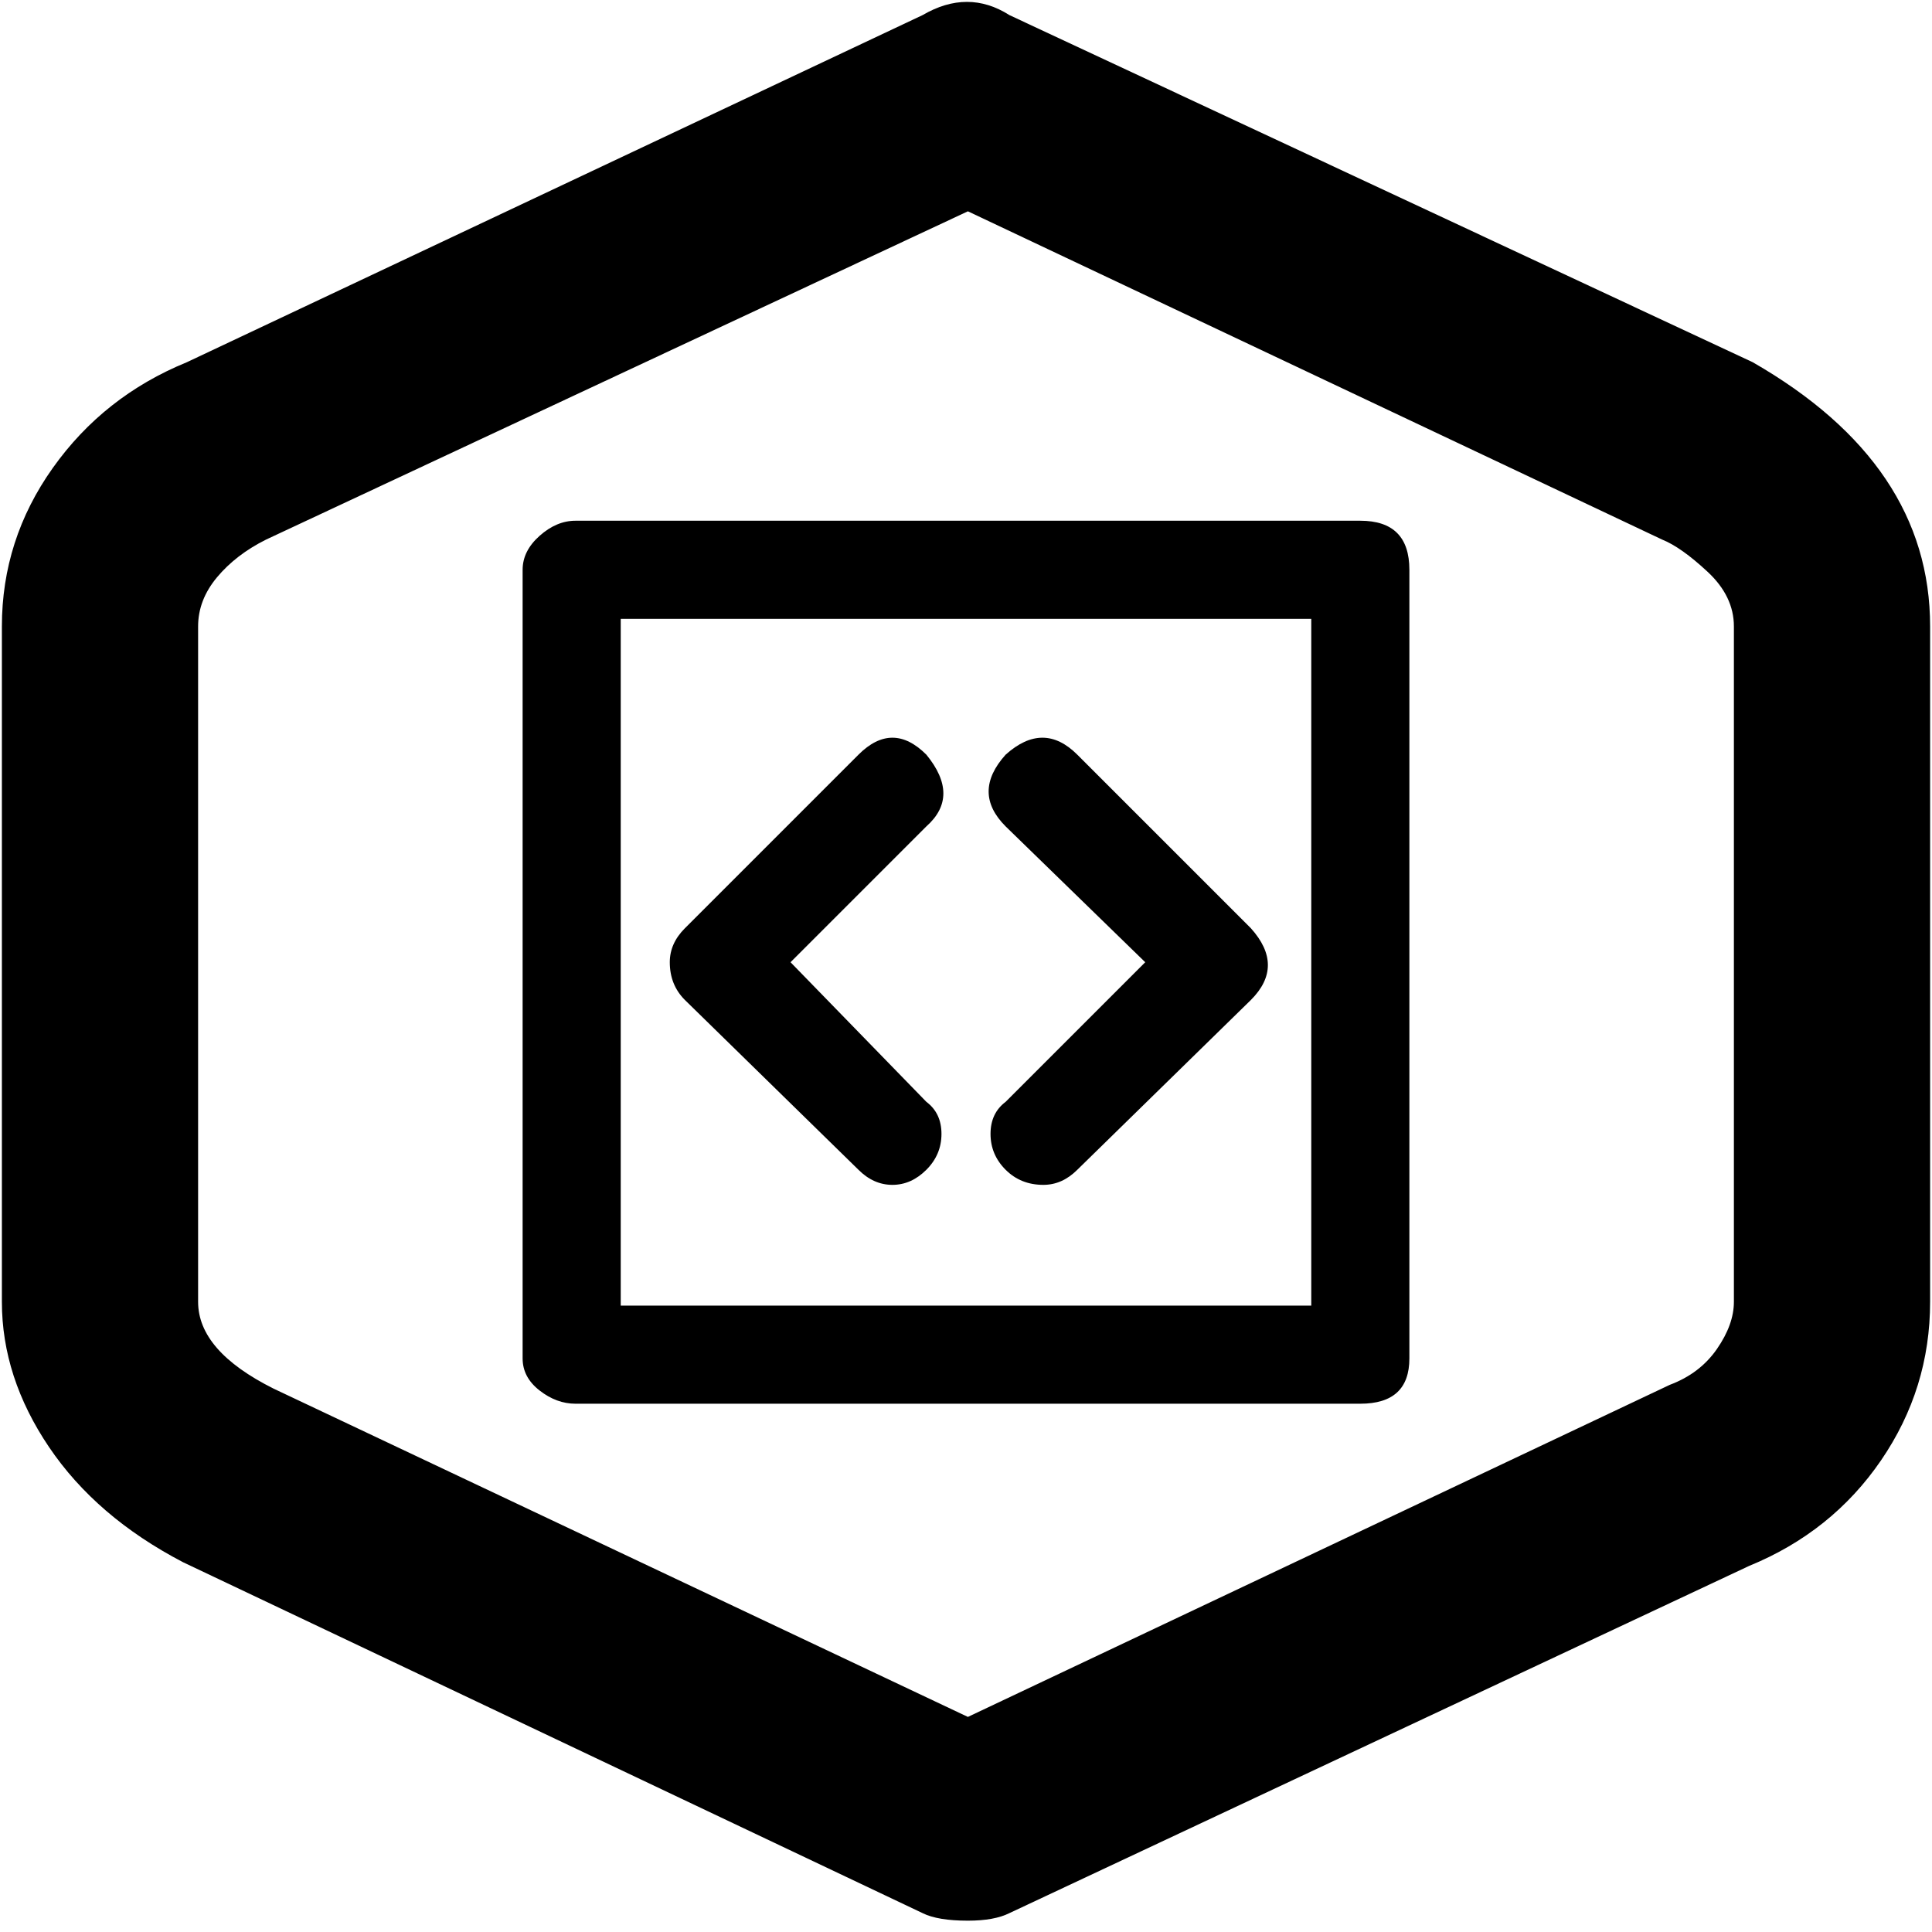 <svg xmlns="http://www.w3.org/2000/svg" viewBox="0 0 512 512">
	<path d="M459.5 166q0-8-7-14.5t-12-8.5l-184-87-186 87q-8 4-13 10t-5 13v179q0 13 20 23l184 87 186-88q8-3 12.5-9.5t4.5-12.5V166zm-295 180h183V164h-183v182zm72-32q-5 0-9-4l-46-45q-4-4-4-10 0-5 4-9l46-46q9-9 18 0 9 11 0 19l-36 36 36 37q4 3 4 8.5t-4 9.5-9 4zm124 58h-208q-5 0-9.5-3.5t-4.5-8.5V151q0-5 4.5-9t9.5-4h208q13 0 13 13v209q0 12-13 12zM.5 166q0-23 13.5-42t35.5-28l195-92q12-7 23 0l197 92q47 27 47 70v179q0 23-13 42t-35 28l-196 92q-4 2-11 2-8 0-12-2l-196-93q-23-12-35.5-30.5T.5 345V166zm276 148q-6 0-10-4t-4-9.5 4-8.5l37-37-37-36q-9-9 0-19 10-9 19 0l46 46q9 10 0 19l-46 45q-4 4-9 4z"/>
</svg>